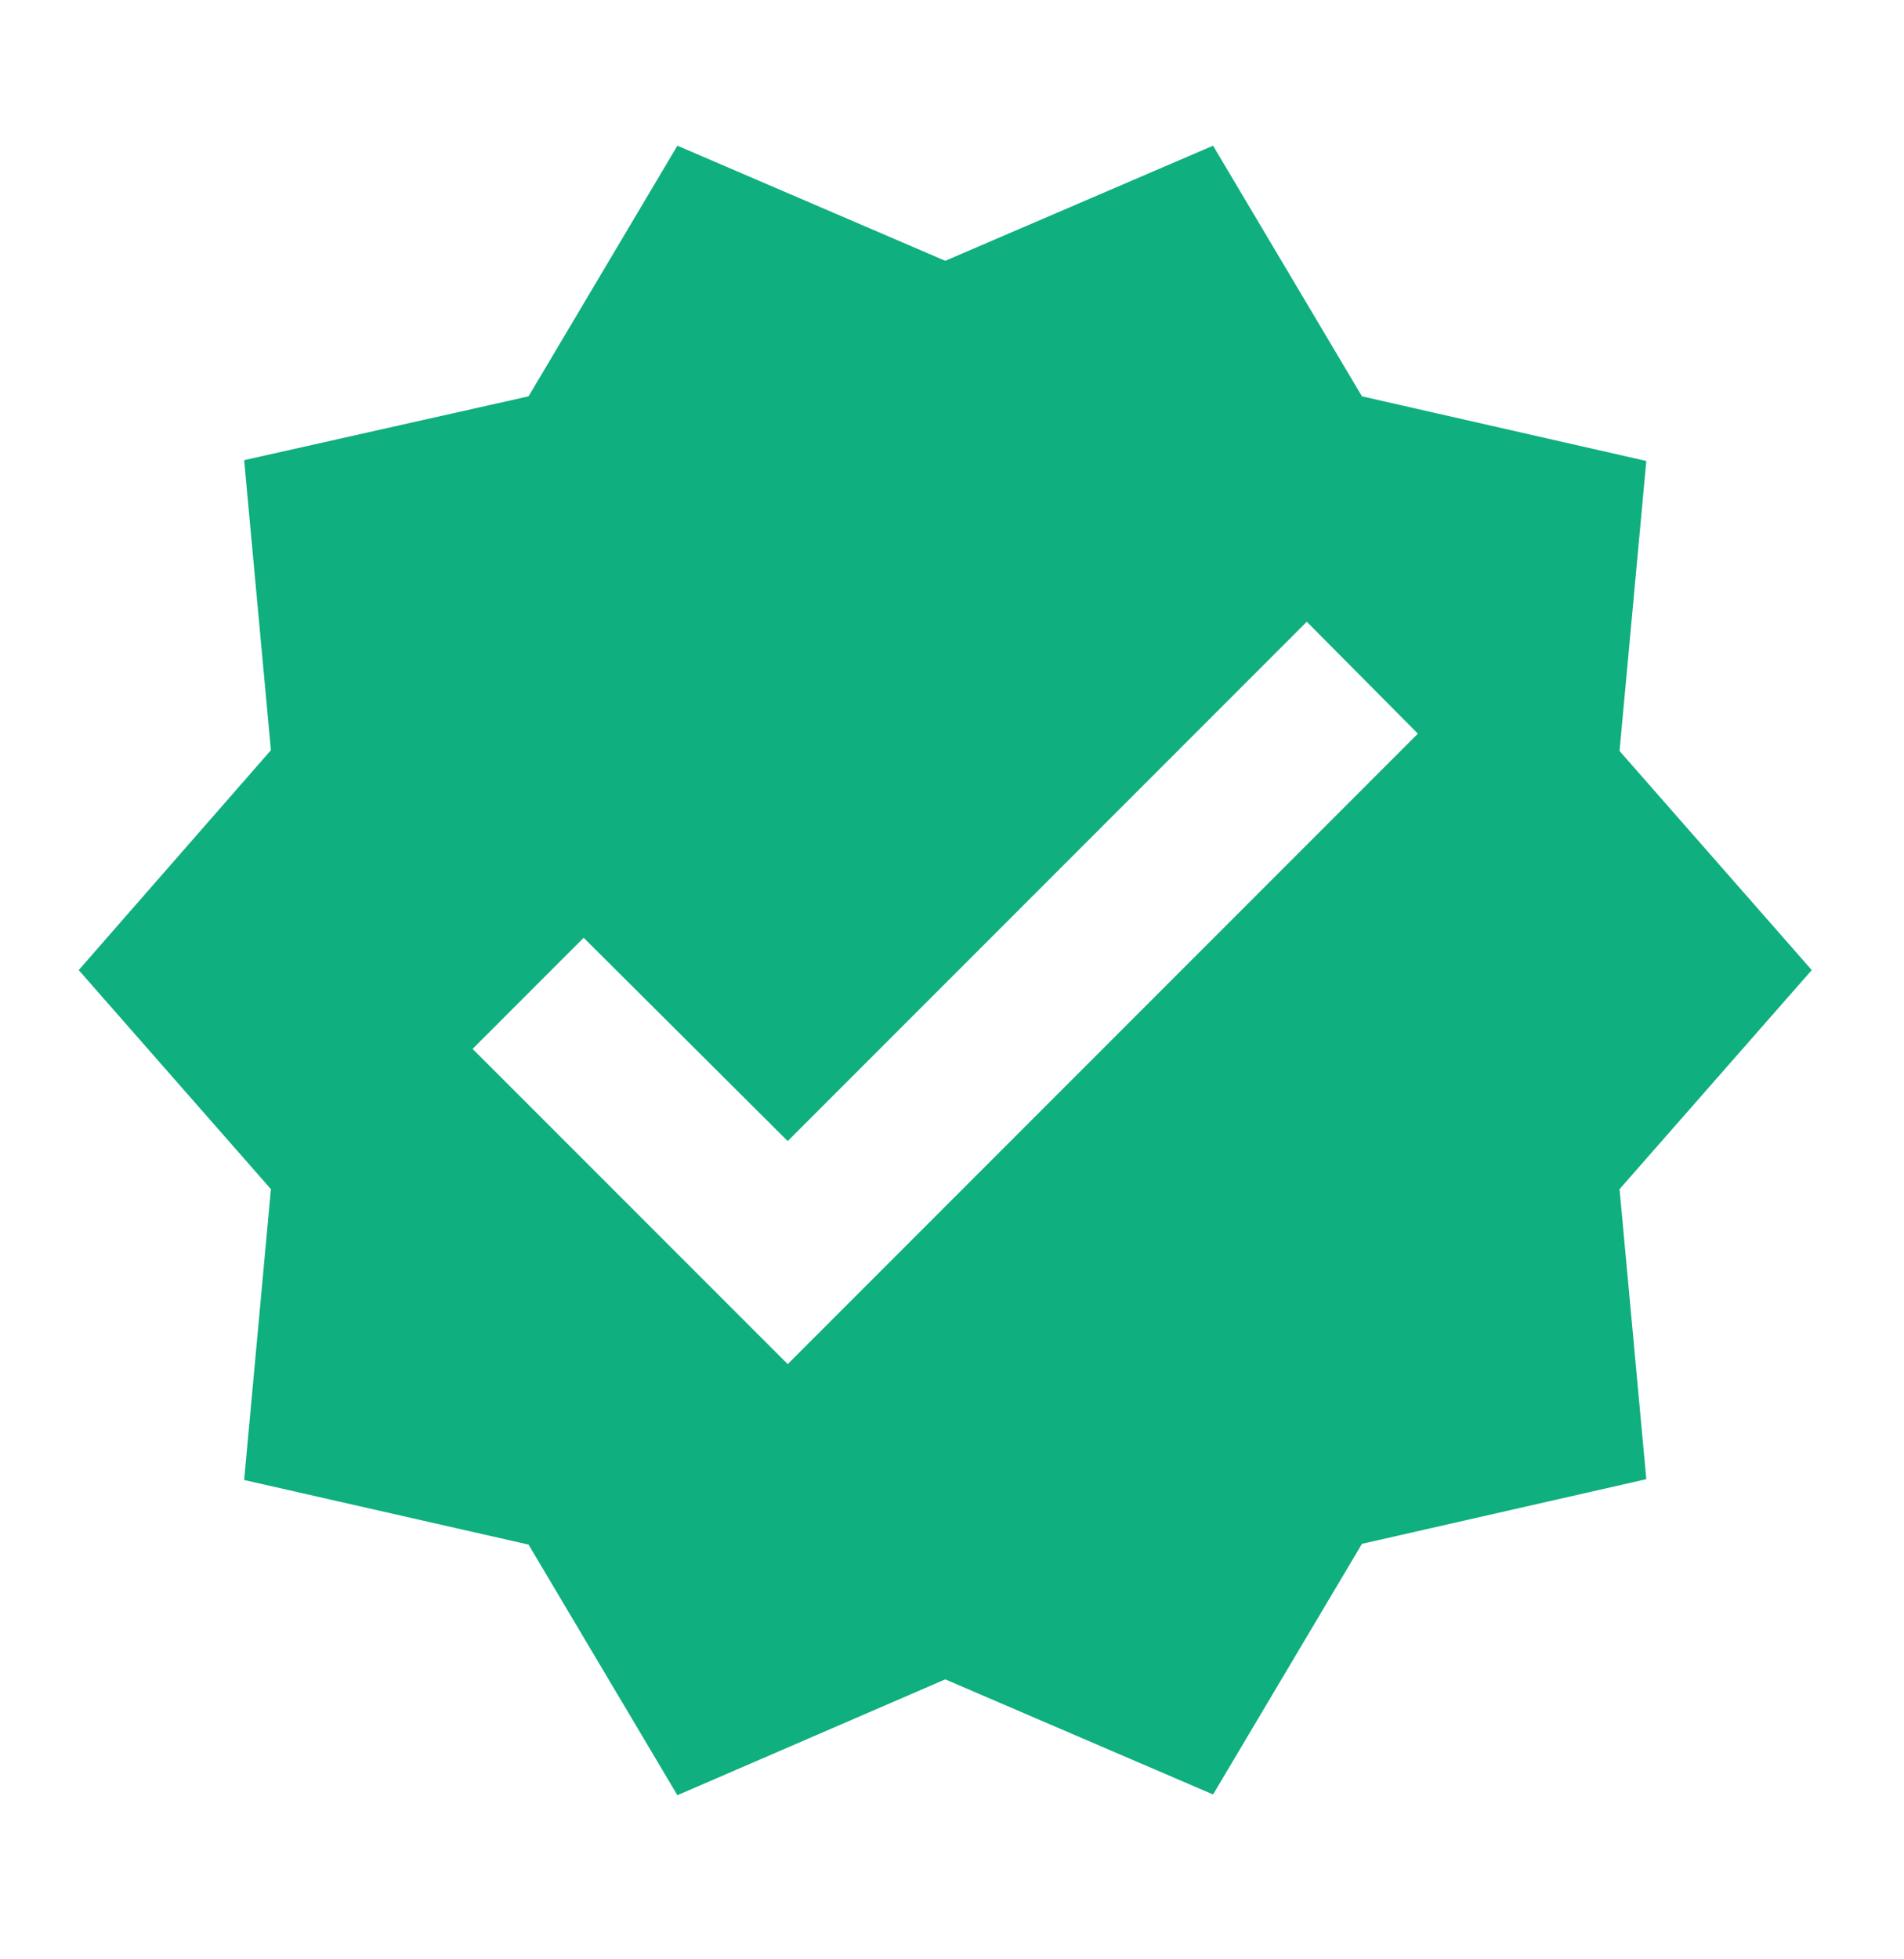 <svg width="35" height="36" viewBox="0 0 35 36" fill="none" xmlns="http://www.w3.org/2000/svg">
<path d="M33.304 17.824L29.771 13.798L30.263 8.47L25.036 7.282L22.299 2.677L17.376 4.792L12.452 2.677L9.716 7.282L4.488 8.455L4.98 13.784L1.447 17.824L4.98 21.849L4.488 27.193L9.716 28.38L12.452 32.985L17.376 30.856L22.299 32.971L25.036 28.366L30.263 27.178L29.771 21.849L33.304 17.824ZM14.48 25.064L8.687 19.272L10.729 17.23L14.48 20.966L24.022 11.424L26.064 13.48L14.48 25.064Z" fill="#0FAF7F"/>
</svg>
